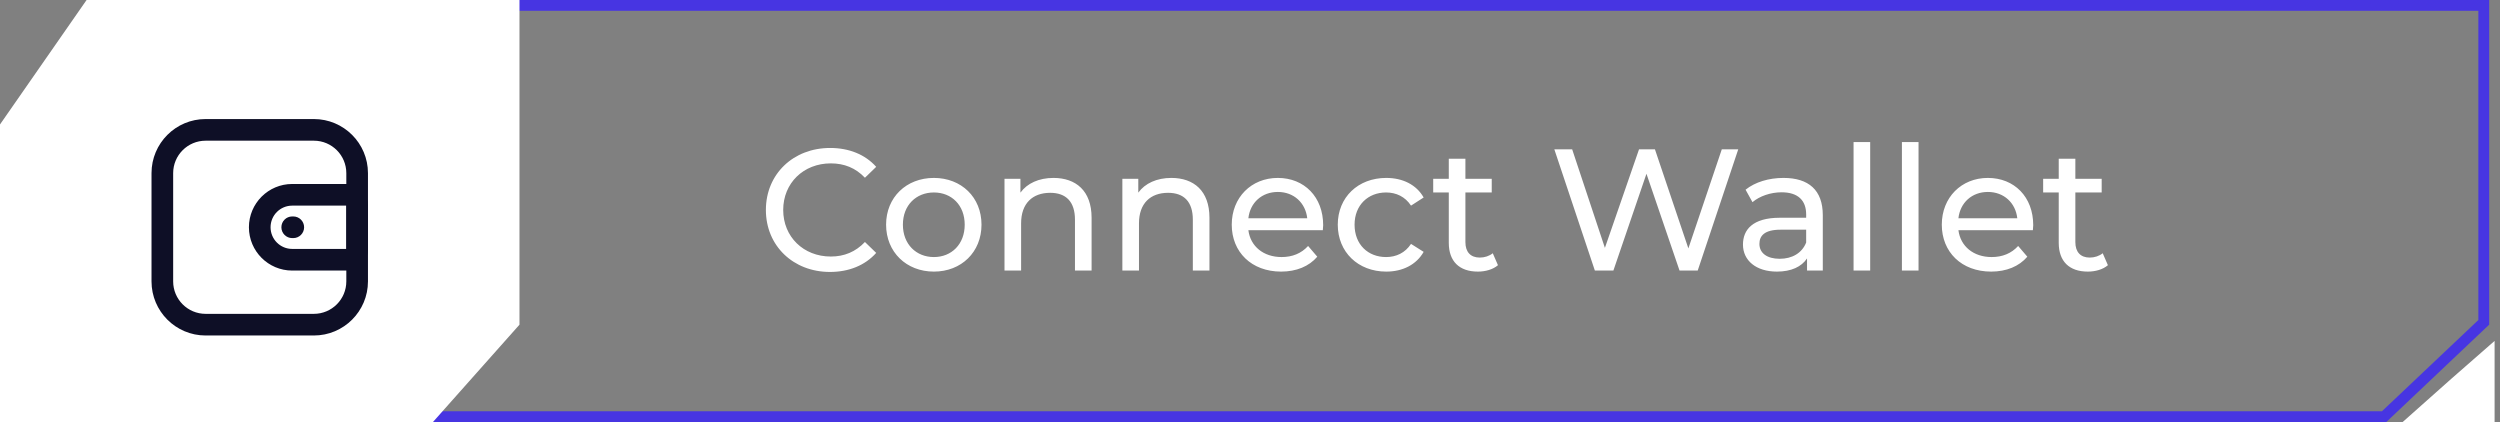 <svg width="231" height="39" viewBox="0 0 231 39" fill="none" xmlns="http://www.w3.org/2000/svg">
<rect x="0" y="0" width="231" height="39" fill="#808080" stroke="none"/>
<g clip-path="url(#clip0_1_72)">
<path d="M0.5 38.5V13.156L9.262 0.5H229.5V29.785L220.29 38.5H0.5Z" stroke="#4735E2"/>
<path d="M0 11.5L8 0H48V30L40 39H0V11.5Z" fill="white"/>
<path d="M226.5 35L230.5 31.5V39H222L226.5 35Z" fill="white"/>
<path d="M76.688 25.128C78.432 25.128 79.936 24.52 80.96 23.368L79.92 22.36C79.056 23.272 78 23.704 76.768 23.704C74.24 23.704 72.368 21.88 72.368 19.4C72.368 16.92 74.24 15.096 76.768 15.096C78 15.096 79.056 15.512 79.92 16.424L80.96 15.416C79.936 14.264 78.432 13.672 76.704 13.672C73.296 13.672 70.768 16.088 70.768 19.4C70.768 22.712 73.296 25.128 76.688 25.128ZM86.291 25.096C88.835 25.096 90.691 23.288 90.691 20.76C90.691 18.232 88.835 16.44 86.291 16.44C83.747 16.44 81.875 18.232 81.875 20.76C81.875 23.288 83.747 25.096 86.291 25.096ZM86.291 23.752C84.659 23.752 83.427 22.568 83.427 20.76C83.427 18.952 84.659 17.784 86.291 17.784C87.923 17.784 89.139 18.952 89.139 20.76C89.139 22.568 87.923 23.752 86.291 23.752ZM97.343 16.44C95.999 16.44 94.911 16.936 94.287 17.8V16.52H92.815V25H94.351V20.632C94.351 18.792 95.407 17.816 97.039 17.816C98.495 17.816 99.327 18.632 99.327 20.296V25H100.863V20.12C100.863 17.624 99.407 16.44 97.343 16.44ZM108.234 16.44C106.89 16.44 105.802 16.936 105.178 17.8V16.52H103.706V25H105.242V20.632C105.242 18.792 106.298 17.816 107.93 17.816C109.386 17.816 110.218 18.632 110.218 20.296V25H111.754V20.12C111.754 17.624 110.298 16.44 108.234 16.44ZM122.261 20.808C122.261 18.2 120.517 16.44 118.069 16.44C115.621 16.44 113.813 18.248 113.813 20.76C113.813 23.288 115.637 25.096 118.373 25.096C119.781 25.096 120.949 24.616 121.717 23.72L120.869 22.728C120.245 23.416 119.413 23.752 118.421 23.752C116.741 23.752 115.541 22.76 115.349 21.272H122.229C122.245 21.128 122.261 20.936 122.261 20.808ZM118.069 17.736C119.557 17.736 120.629 18.744 120.789 20.168H115.349C115.509 18.728 116.597 17.736 118.069 17.736ZM128.09 25.096C129.61 25.096 130.874 24.456 131.546 23.272L130.378 22.536C129.834 23.368 129.002 23.752 128.074 23.752C126.41 23.752 125.162 22.6 125.162 20.76C125.162 18.952 126.41 17.784 128.074 17.784C129.002 17.784 129.834 18.168 130.378 19L131.546 18.248C130.874 17.064 129.61 16.44 128.09 16.44C125.482 16.44 123.61 18.232 123.61 20.76C123.61 23.288 125.482 25.096 128.09 25.096ZM137.932 23.4C137.612 23.656 137.18 23.8 136.732 23.8C135.884 23.8 135.404 23.288 135.404 22.376V17.784H137.836V16.52H135.404V14.664H133.868V16.52H132.428V17.784H133.868V22.44C133.868 24.152 134.844 25.096 136.556 25.096C137.244 25.096 137.948 24.904 138.412 24.504L137.932 23.4ZM156.005 22.952L152.917 13.8H151.445L148.293 22.904L145.269 13.8H143.621L147.365 25H149.077L152.133 16.056L155.189 25H156.869L160.613 13.8H159.093L156.005 22.952ZM164.794 16.44C163.434 16.44 162.17 16.824 161.29 17.528L161.93 18.68C162.586 18.12 163.61 17.768 164.618 17.768C166.138 17.768 166.89 18.52 166.89 19.816V20.12H164.458C161.93 20.12 161.05 21.24 161.05 22.6C161.05 24.072 162.266 25.096 164.186 25.096C165.514 25.096 166.458 24.648 166.97 23.88V25H168.426V19.88C168.426 17.56 167.114 16.44 164.794 16.44ZM164.442 23.912C163.274 23.912 162.57 23.384 162.57 22.536C162.57 21.816 163.002 21.224 164.522 21.224H166.89V22.408C166.506 23.384 165.594 23.912 164.442 23.912ZM172.805 25V13.128H171.269V25H172.805ZM177.273 25V13.128H175.737V25H177.273ZM187.87 20.808C187.87 18.2 186.126 16.44 183.678 16.44C181.23 16.44 179.422 18.248 179.422 20.76C179.422 23.288 181.246 25.096 183.982 25.096C185.39 25.096 186.558 24.616 187.326 23.72L186.478 22.728C185.854 23.416 185.022 23.752 184.03 23.752C182.35 23.752 181.15 22.76 180.958 21.272H187.838C187.854 21.128 187.87 20.936 187.87 20.808ZM183.678 17.736C185.166 17.736 186.238 18.744 186.398 20.168H180.958C181.118 18.728 182.206 17.736 183.678 17.736ZM194.291 23.4C193.971 23.656 193.539 23.8 193.091 23.8C192.243 23.8 191.763 23.288 191.763 22.376V17.784H194.195V16.52H191.763V14.664H190.227V16.52H188.787V17.784H190.227V22.44C190.227 24.152 191.203 25.096 192.915 25.096C193.603 25.096 194.307 24.904 194.771 24.504L194.291 23.4Z" fill="white"/>
<path fill-rule="evenodd" clip-rule="evenodd" d="M14 16C14 13.239 16.239 11 19 11H29C31.761 11 34 13.239 34 16V26C34 28.761 31.761 31 29 31H19C16.239 31 14 28.761 14 26V16ZM19 13C17.343 13 16 14.343 16 16V26C16 27.657 17.343 29 19 29H29C30.657 29 32 27.657 32 26V16C32 14.343 30.657 13 29 13H19Z" fill="#0E0F26"/>
<path fill-rule="evenodd" clip-rule="evenodd" d="M23 21C23 18.791 24.791 17 27 17H32C33.105 17 34 17.895 34 19V23C34 24.105 33.105 25 32 25H27C24.791 25 23 23.209 23 21ZM27 19C25.895 19 25 19.895 25 21C25 22.105 25.895 23 27 23H32V19H27Z" fill="#0E0F26"/>
<path fill-rule="evenodd" clip-rule="evenodd" d="M26 21C26 20.448 26.448 20 27 20L27.1 20C27.652 20 28.1 20.448 28.1 21C28.1 21.552 27.652 22 27.1 22L27 22C26.448 22 26 21.552 26 21Z" fill="#0E0F26"/>
</g>
<defs>
<clipPath id="clip0_1_72">
<rect width="231" height="39" fill="white"/>
</clipPath>
</defs>
</svg>
